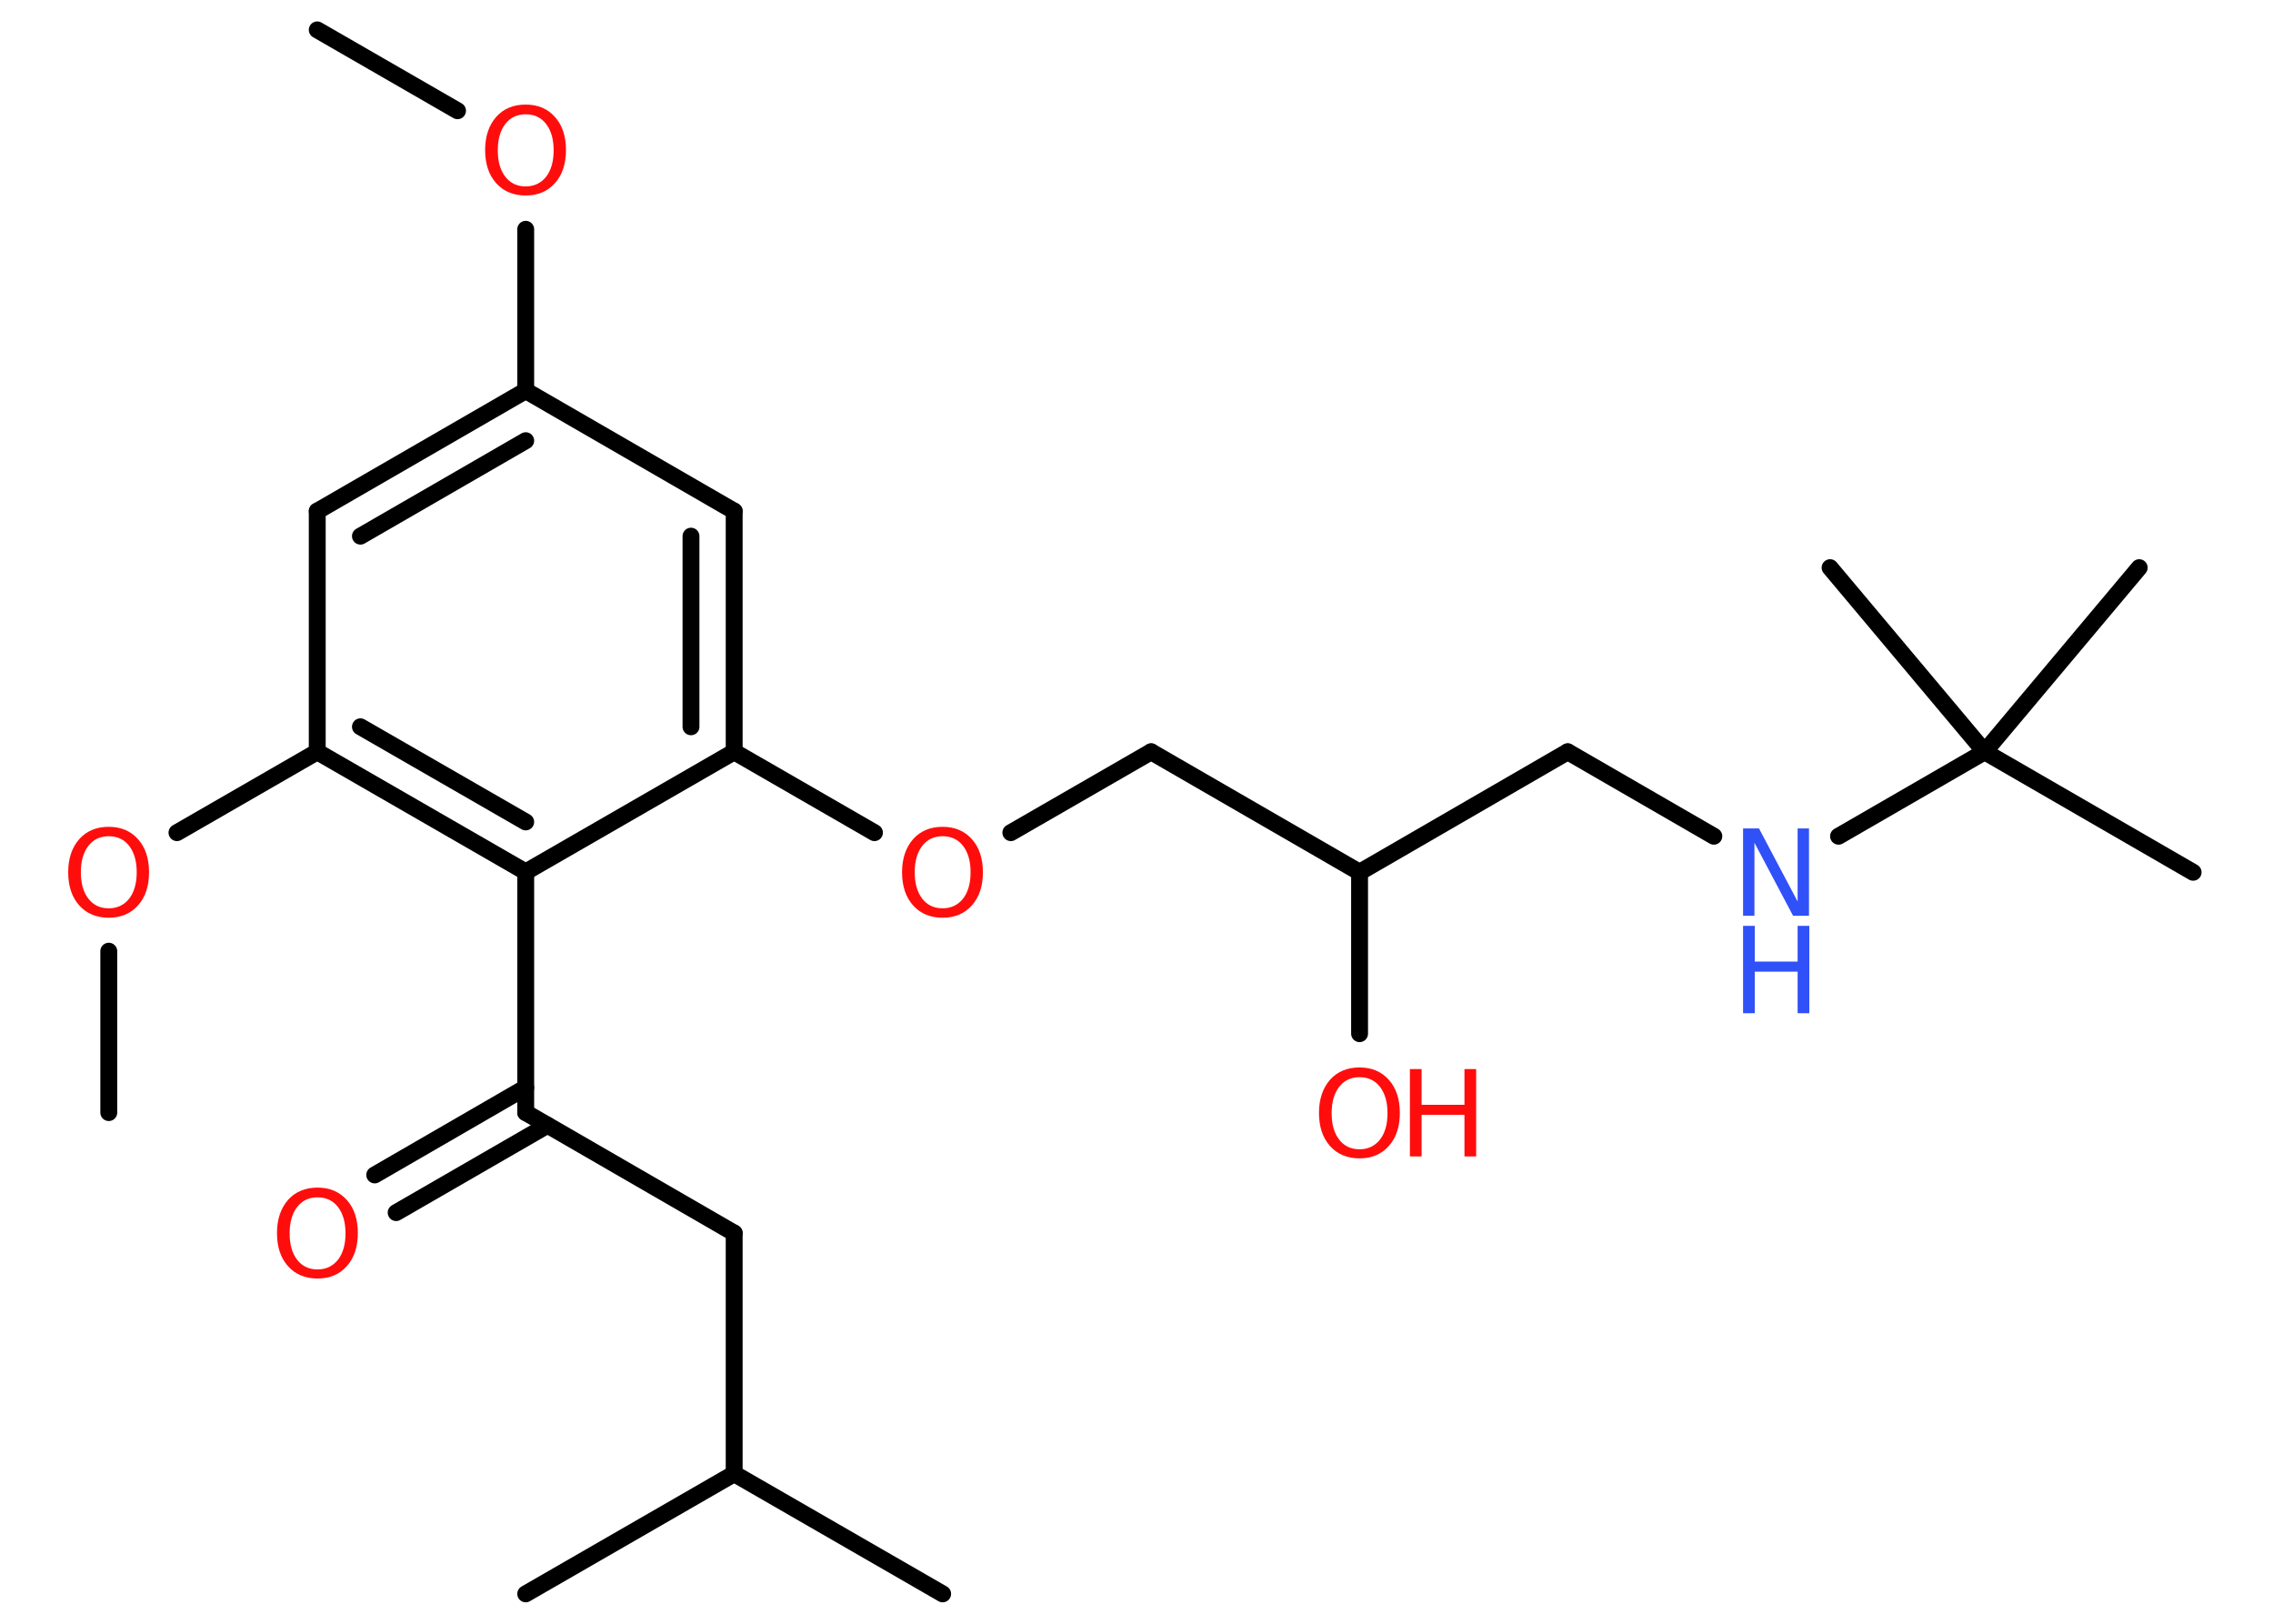 <?xml version='1.0' encoding='UTF-8'?>
<!DOCTYPE svg PUBLIC "-//W3C//DTD SVG 1.1//EN" "http://www.w3.org/Graphics/SVG/1.1/DTD/svg11.dtd">
<svg version='1.2' xmlns='http://www.w3.org/2000/svg' xmlns:xlink='http://www.w3.org/1999/xlink' width='70.0mm' height='50.0mm' viewBox='0 0 70.0 50.0'>
  <desc>Generated by the Chemistry Development Kit (http://github.com/cdk)</desc>
  <g stroke-linecap='round' stroke-linejoin='round' stroke='#000000' stroke-width='.52' fill='#FF0D0D'>
    <rect x='.0' y='.0' width='70.0' height='50.0' fill='#FFFFFF' stroke='none'/>
    <g id='mol1' class='mol'>
      <line id='mol1bnd1' class='bond' x1='9.77' y1='.92' x2='14.09' y2='3.41'/>
      <line id='mol1bnd2' class='bond' x1='16.19' y1='7.06' x2='16.19' y2='12.03'/>
      <g id='mol1bnd3' class='bond'>
        <line x1='16.19' y1='12.03' x2='9.77' y2='15.74'/>
        <line x1='16.19' y1='13.57' x2='11.1' y2='16.51'/>
      </g>
      <line id='mol1bnd4' class='bond' x1='9.77' y1='15.74' x2='9.77' y2='23.15'/>
      <line id='mol1bnd5' class='bond' x1='9.77' y1='23.15' x2='5.45' y2='25.64'/>
      <line id='mol1bnd6' class='bond' x1='3.35' y1='29.29' x2='3.35' y2='34.26'/>
      <g id='mol1bnd7' class='bond'>
        <line x1='9.77' y1='23.15' x2='16.19' y2='26.85'/>
        <line x1='11.1' y1='22.38' x2='16.19' y2='25.31'/>
      </g>
      <line id='mol1bnd8' class='bond' x1='16.19' y1='26.85' x2='16.19' y2='34.26'/>
      <g id='mol1bnd9' class='bond'>
        <line x1='16.86' y1='34.65' x2='12.2' y2='37.34'/>
        <line x1='16.19' y1='33.49' x2='11.54' y2='36.18'/>
      </g>
      <line id='mol1bnd10' class='bond' x1='16.19' y1='34.26' x2='22.61' y2='37.97'/>
      <line id='mol1bnd11' class='bond' x1='22.61' y1='37.97' x2='22.61' y2='45.38'/>
      <line id='mol1bnd12' class='bond' x1='22.61' y1='45.38' x2='29.03' y2='49.08'/>
      <line id='mol1bnd13' class='bond' x1='22.61' y1='45.38' x2='16.19' y2='49.08'/>
      <line id='mol1bnd14' class='bond' x1='16.19' y1='26.85' x2='22.61' y2='23.15'/>
      <line id='mol1bnd15' class='bond' x1='22.61' y1='23.15' x2='26.93' y2='25.64'/>
      <line id='mol1bnd16' class='bond' x1='31.13' y1='25.64' x2='35.45' y2='23.15'/>
      <line id='mol1bnd17' class='bond' x1='35.45' y1='23.15' x2='41.87' y2='26.86'/>
      <line id='mol1bnd18' class='bond' x1='41.87' y1='26.86' x2='41.87' y2='31.83'/>
      <line id='mol1bnd19' class='bond' x1='41.87' y1='26.86' x2='48.28' y2='23.15'/>
      <line id='mol1bnd20' class='bond' x1='48.28' y1='23.15' x2='52.78' y2='25.75'/>
      <line id='mol1bnd21' class='bond' x1='56.62' y1='25.75' x2='61.12' y2='23.15'/>
      <line id='mol1bnd22' class='bond' x1='61.12' y1='23.15' x2='67.54' y2='26.86'/>
      <line id='mol1bnd23' class='bond' x1='61.12' y1='23.15' x2='65.88' y2='17.48'/>
      <line id='mol1bnd24' class='bond' x1='61.12' y1='23.15' x2='56.36' y2='17.48'/>
      <g id='mol1bnd25' class='bond'>
        <line x1='22.61' y1='23.15' x2='22.61' y2='15.74'/>
        <line x1='21.28' y1='22.38' x2='21.28' y2='16.51'/>
      </g>
      <line id='mol1bnd26' class='bond' x1='16.19' y1='12.03' x2='22.61' y2='15.74'/>
      <path id='mol1atm2' class='atom' d='M16.19 3.52q-.4 .0 -.63 .3q-.23 .3 -.23 .81q.0 .51 .23 .81q.23 .3 .63 .3q.39 .0 .63 -.3q.23 -.3 .23 -.81q.0 -.51 -.23 -.81q-.23 -.3 -.63 -.3zM16.19 3.22q.56 .0 .9 .38q.34 .38 .34 1.02q.0 .64 -.34 1.02q-.34 .38 -.9 .38q-.57 .0 -.91 -.38q-.34 -.38 -.34 -1.02q.0 -.63 .34 -1.02q.34 -.38 .91 -.38z' stroke='none'/>
      <path id='mol1atm6' class='atom' d='M3.35 25.75q-.4 .0 -.63 .3q-.23 .3 -.23 .81q.0 .51 .23 .81q.23 .3 .63 .3q.39 .0 .63 -.3q.23 -.3 .23 -.81q.0 -.51 -.23 -.81q-.23 -.3 -.63 -.3zM3.35 25.46q.56 .0 .9 .38q.34 .38 .34 1.02q.0 .64 -.34 1.02q-.34 .38 -.9 .38q-.57 .0 -.91 -.38q-.34 -.38 -.34 -1.02q.0 -.63 .34 -1.02q.34 -.38 .91 -.38z' stroke='none'/>
      <path id='mol1atm10' class='atom' d='M9.78 36.87q-.4 .0 -.63 .3q-.23 .3 -.23 .81q.0 .51 .23 .81q.23 .3 .63 .3q.39 .0 .63 -.3q.23 -.3 .23 -.81q.0 -.51 -.23 -.81q-.23 -.3 -.63 -.3zM9.78 36.57q.56 .0 .9 .38q.34 .38 .34 1.02q.0 .64 -.34 1.02q-.34 .38 -.9 .38q-.57 .0 -.91 -.38q-.34 -.38 -.34 -1.02q.0 -.63 .34 -1.02q.34 -.38 .91 -.38z' stroke='none'/>
      <path id='mol1atm16' class='atom' d='M29.03 25.75q-.4 .0 -.63 .3q-.23 .3 -.23 .81q.0 .51 .23 .81q.23 .3 .63 .3q.39 .0 .63 -.3q.23 -.3 .23 -.81q.0 -.51 -.23 -.81q-.23 -.3 -.63 -.3zM29.03 25.46q.56 .0 .9 .38q.34 .38 .34 1.02q.0 .64 -.34 1.02q-.34 .38 -.9 .38q-.57 .0 -.91 -.38q-.34 -.38 -.34 -1.02q.0 -.63 .34 -1.02q.34 -.38 .91 -.38z' stroke='none'/>
      <g id='mol1atm19' class='atom'>
        <path d='M41.87 33.17q-.4 .0 -.63 .3q-.23 .3 -.23 .81q.0 .51 .23 .81q.23 .3 .63 .3q.39 .0 .63 -.3q.23 -.3 .23 -.81q.0 -.51 -.23 -.81q-.23 -.3 -.63 -.3zM41.87 32.87q.56 .0 .9 .38q.34 .38 .34 1.02q.0 .64 -.34 1.02q-.34 .38 -.9 .38q-.57 .0 -.91 -.38q-.34 -.38 -.34 -1.02q.0 -.63 .34 -1.02q.34 -.38 .91 -.38z' stroke='none'/>
        <path d='M43.42 32.92h.36v1.1h1.32v-1.1h.36v2.69h-.36v-1.28h-1.32v1.28h-.36v-2.69z' stroke='none'/>
      </g>
      <g id='mol1atm21' class='atom'>
        <path d='M53.68 25.51h.49l1.19 2.25v-2.25h.35v2.69h-.49l-1.19 -2.25v2.25h-.35v-2.69z' stroke='none' fill='#3050F8'/>
        <path d='M53.68 28.51h.36v1.1h1.32v-1.1h.36v2.69h-.36v-1.28h-1.32v1.28h-.36v-2.69z' stroke='none' fill='#3050F8'/>
      </g>
    </g>
  </g>
</svg>
